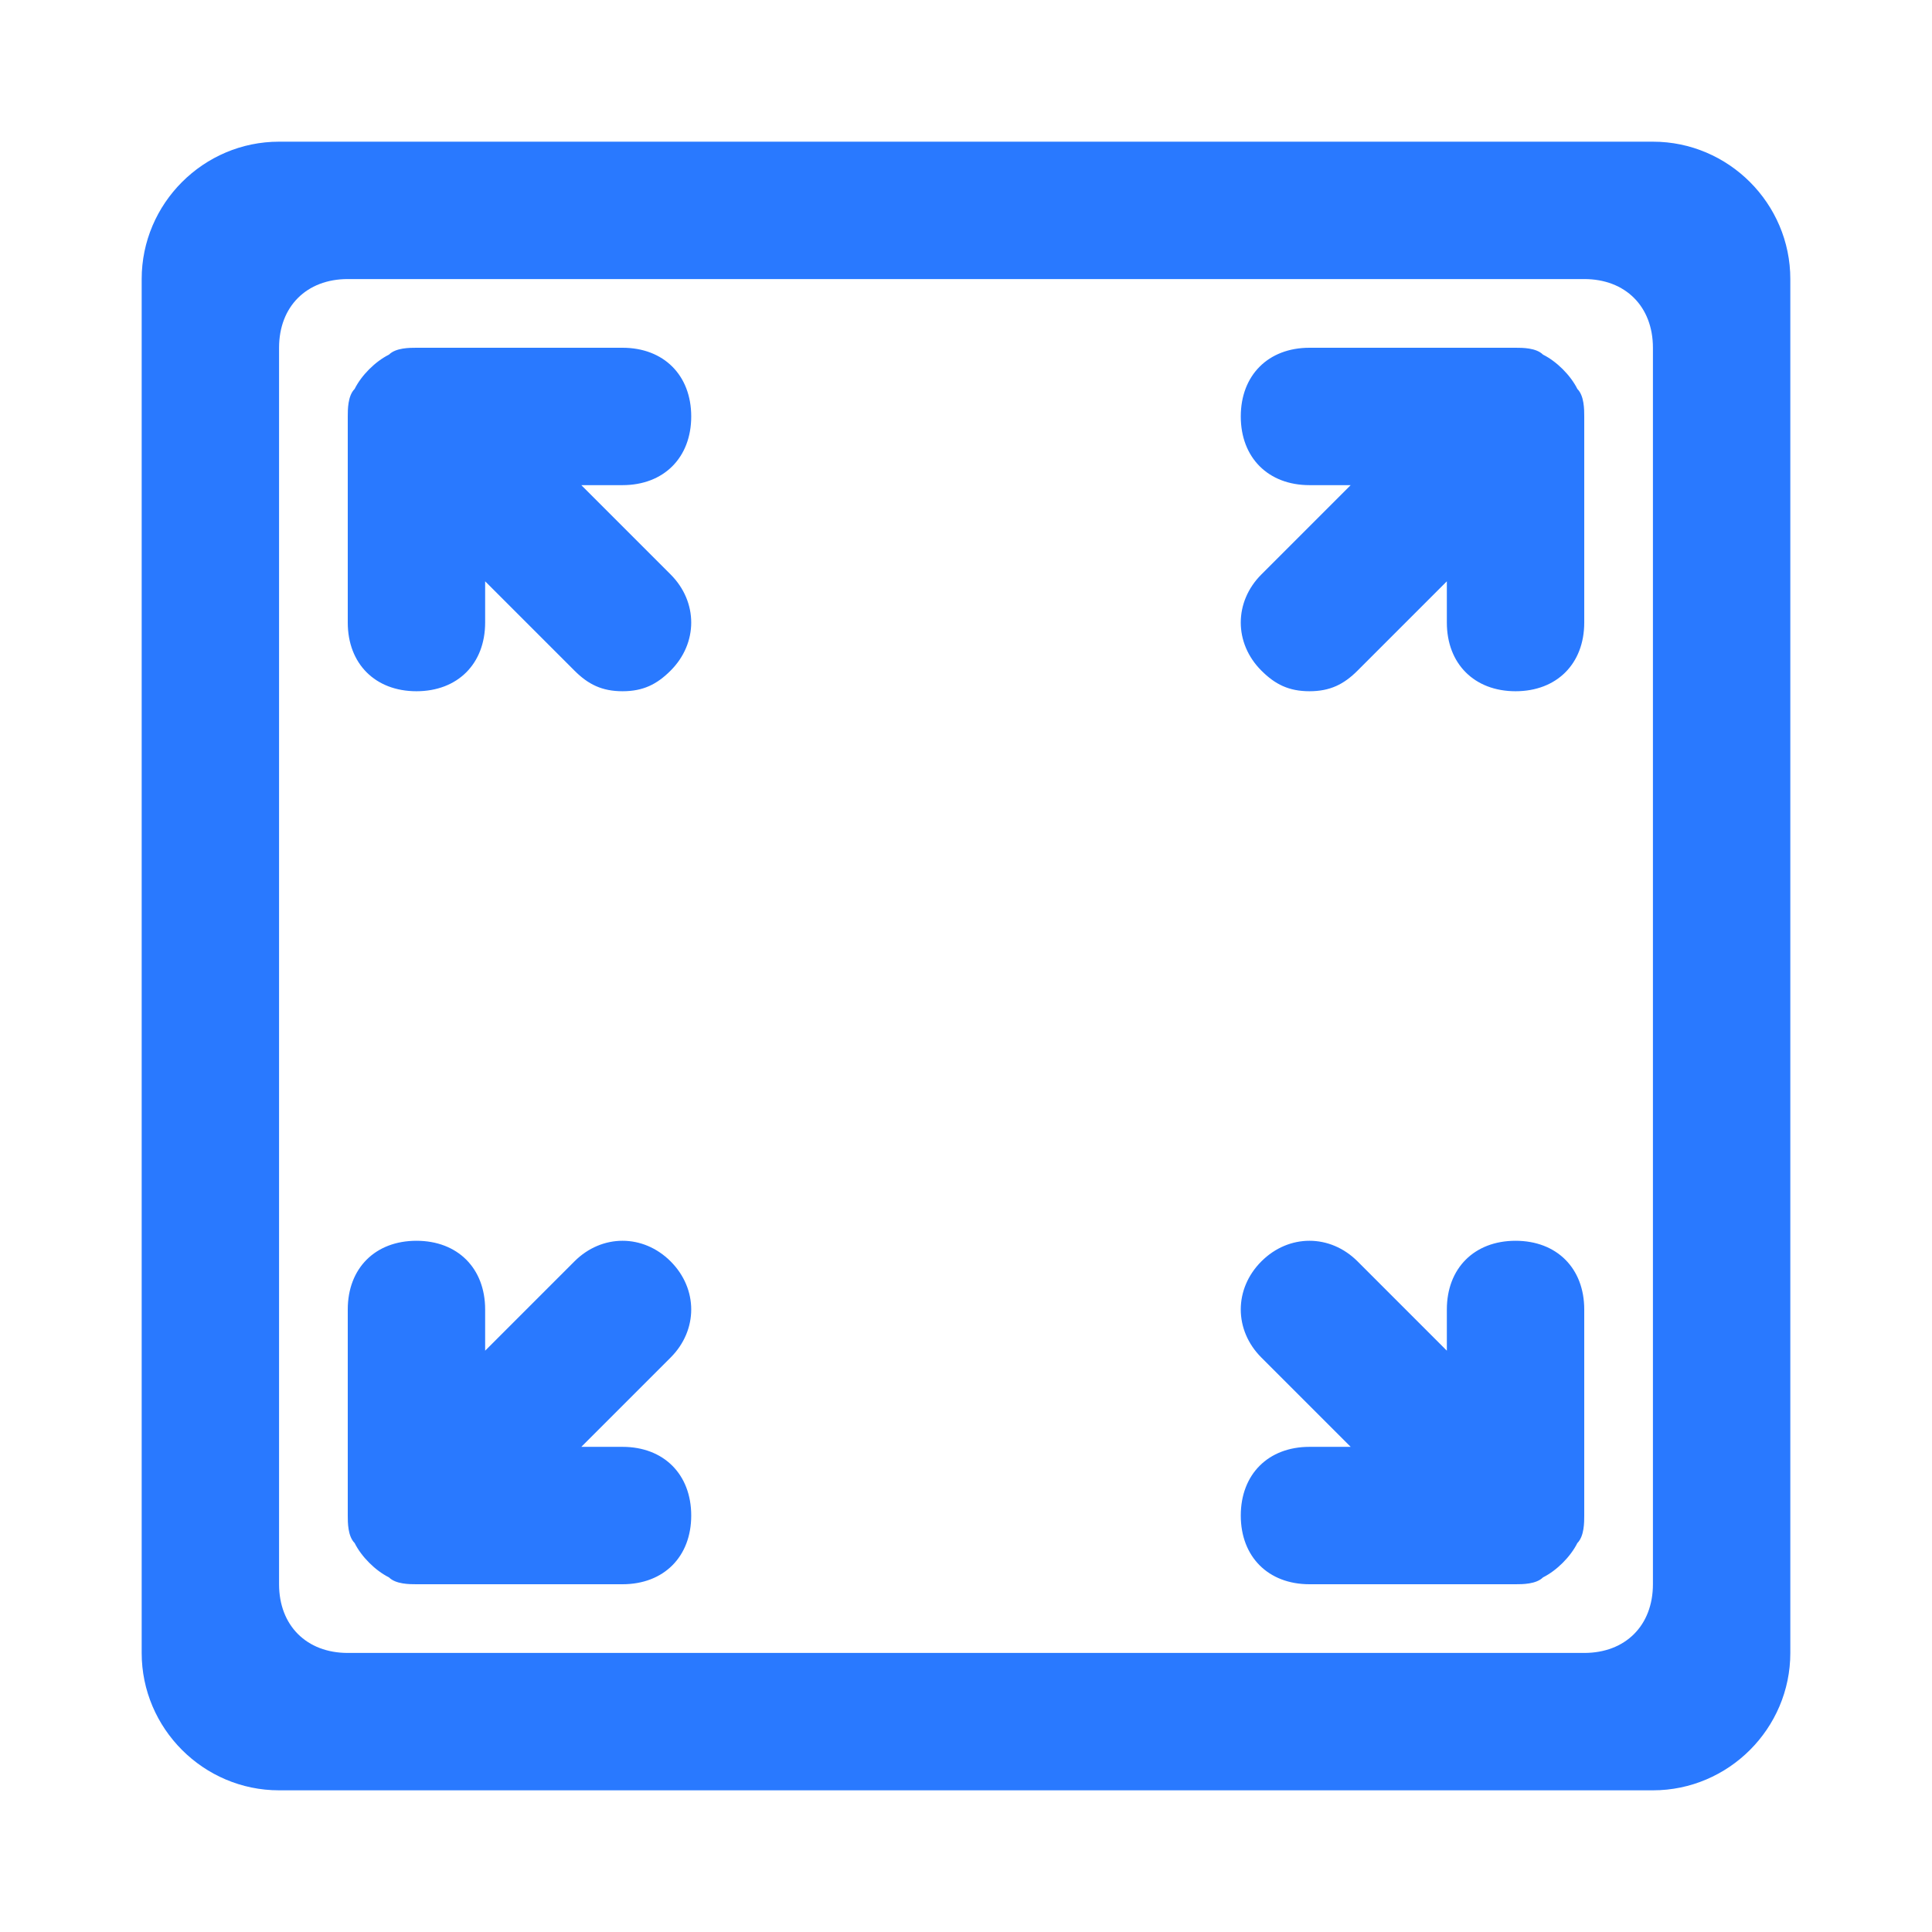 <?xml version="1.0" standalone="no"?><!DOCTYPE svg PUBLIC "-//W3C//DTD SVG 1.1//EN" "http://www.w3.org/Graphics/SVG/1.1/DTD/svg11.dtd"><svg t="1649840661887" class="icon" viewBox="0 0 1024 1024" version="1.1" xmlns="http://www.w3.org/2000/svg" p-id="1361" xmlns:xlink="http://www.w3.org/1999/xlink" width="200" height="200"><defs><style type="text/css">@font-face { font-family: feedback-iconfont; src: url("//at.alicdn.com/t/font_1031158_u69w8yhxdu.woff2?t=1630033759944") format("woff2"), url("//at.alicdn.com/t/font_1031158_u69w8yhxdu.woff?t=1630033759944") format("woff"), url("//at.alicdn.com/t/font_1031158_u69w8yhxdu.ttf?t=1630033759944") format("truetype"); }
</style></defs><path d="M876.085 75.093H147.909C107.856 75.093 75.093 107.856 75.093 147.909v728.181C75.093 916.139 107.856 948.907 147.909 948.907H876.085C916.139 948.907 948.907 916.139 948.907 876.091v-728.181c0-40.053-32.768-72.816-72.821-72.816z m0 764.587c0 21.845-14.56 36.411-36.405 36.411H184.32c-21.851 0-36.411-14.565-36.411-36.411V184.32c0-21.845 14.56-36.411 36.411-36.411h655.36c21.845 0 36.405 14.565 36.405 36.411v655.36z m-546.133-655.36h-109.227c-3.643 0-10.923 0-14.565 3.643-7.28 3.637-14.565 10.917-18.203 18.197C184.32 209.803 184.32 217.088 184.32 220.731v109.227c0 21.84 14.56 36.411 36.405 36.411s36.411-14.571 36.411-36.411V308.107L304.469 355.44c7.28 7.285 14.565 10.928 25.483 10.928 10.928 0 18.208-3.643 25.488-10.928 14.56-14.56 14.56-36.405 0-50.971l-47.333-47.333h21.845c21.845 0 36.411-14.565 36.411-36.405 0-21.851-14.565-36.411-36.411-36.411z m0 582.539h-21.845L355.44 719.531c14.56-14.565 14.56-36.405 0-50.976-14.56-14.56-36.405-14.56-50.971 0l-47.333 47.339v-21.851c0-21.845-14.565-36.405-36.411-36.405S184.32 672.197 184.32 694.043v109.227c0 3.643 0 10.923 3.637 14.565 3.637 7.28 10.923 14.565 18.203 18.208 3.643 3.637 10.923 3.637 14.565 3.637h109.227c21.845 0 36.411-14.565 36.411-36.411S351.797 766.859 329.952 766.859zM817.835 187.963C814.192 184.32 806.912 184.32 803.269 184.32h-109.227c-21.84 0-36.405 14.56-36.405 36.411 0 21.84 14.565 36.405 36.405 36.405h21.845L668.555 304.469c-14.565 14.565-14.565 36.411 0 50.971 7.285 7.285 14.565 10.928 25.488 10.928s18.203-3.643 25.488-10.928l47.328-47.333v21.851c0 21.84 14.571 36.411 36.411 36.411 21.845 0 36.411-14.571 36.411-36.411v-109.227c0-3.643 0-10.928-3.637-14.571-3.648-7.28-10.928-14.56-18.208-18.197z m-14.565 469.675c-21.84 0-36.411 14.56-36.411 36.405v21.851L719.531 668.555c-14.565-14.56-36.411-14.56-50.976 0-14.565 14.571-14.565 36.411 0 50.976l47.333 47.328h-21.845c-21.84 0-36.405 14.565-36.405 36.411S672.203 839.68 694.043 839.68h109.227c3.643 0 10.923 0 14.565-3.637 7.28-3.643 14.56-10.928 18.208-18.208 3.637-3.643 3.637-10.923 3.637-14.565v-109.227c0-21.845-14.565-36.405-36.411-36.405z" fill="#2979FF" p-id="1362"></path></svg>